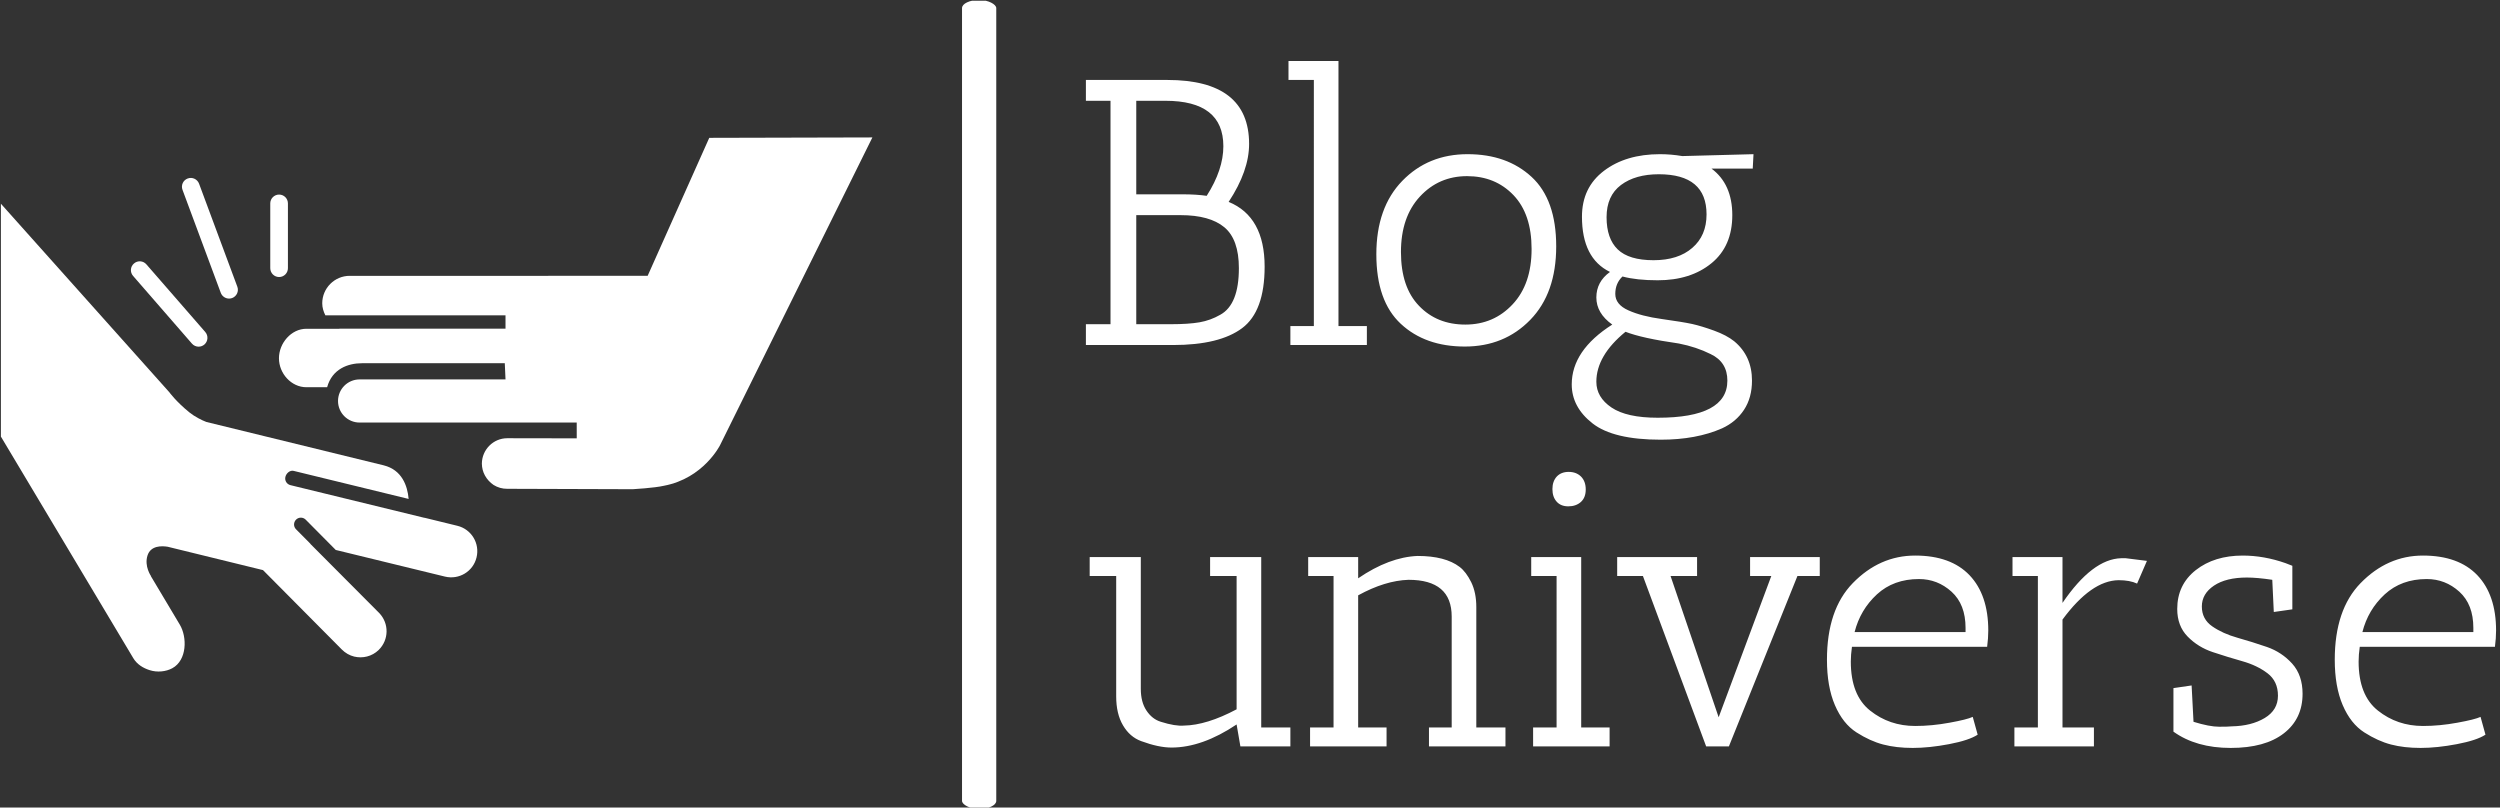 <svg xmlns="http://www.w3.org/2000/svg" version="1.1" xmlns:xlink="http://www.w3.org/1999/xlink" xmlns:svgjs="http://svgjs.dev/svgjs" width="1000" height="323" viewBox="0 0 1000 323"><rect x="0" y="0" width="1000" height="323" fill="#333333" stroke="none"/><g transform="matrix(1,0,0,1,-0.606,0.294)"><svg viewBox="0 0 396 128" data-background-color="#ffffff" preserveAspectRatio="xMidYMid meet" height="323" width="1000" xmlns="http://www.w3.org/2000/svg" xmlns:xlink="http://www.w3.org/1999/xlink"><g id="tight-bounds" transform="matrix(1,0,0,1,0.24,-0.117)"><svg viewBox="0 0 395.52 128.233" height="128.233" width="395.52"><g><svg viewBox="0 0 619.961 201" height="128.233" width="395.52"><g><rect width="8.508" height="201" x="238.805" y="0" fill="#ffffff" opacity="1" stroke-width="0" stroke="transparent" fill-opacity="1" class="rect-qz-0" data-fill-palette-color="primary" rx="1%" id="qz-0" data-palette-color="#ec9131"></rect></g><g transform="matrix(1,0,0,1,269.583,0.5)"><svg viewBox="0 0 350.377 200" height="200" width="350.377"><g id="textblocktransform"><svg viewBox="0 0 350.377 200" height="200" width="350.377" id="textblock"><g><svg viewBox="0 0 350.377 200" height="200" width="350.377"><g transform="matrix(1,0,0,1,0,0)"><svg width="350.377" viewBox="2.5 -37.5 186.2 90.7" height="200" data-palette-color="#ec9131"><svg></svg><svg></svg><g class="wordmark-text-0" data-fill-palette-color="primary" id="text-0"><path d="M5.75-32.25h-3.25v-2.75h10.75c7.2 0 10.8 2.817 10.8 8.45v0c0 2.367-0.9 4.917-2.7 7.65v0c3.167 1.3 4.75 4.15 4.75 8.55v0c0 3.933-0.99 6.64-2.97 8.12-1.987 1.487-5.03 2.23-9.13 2.23v0h-11.5v-2.75h3.25zM15-17.15v0h-5.85v14.4h4.6c1.533 0 2.783-0.083 3.75-0.25 0.967-0.167 1.883-0.5 2.75-1v0c1.633-0.9 2.45-2.95 2.45-6.15v0c0-2.533-0.64-4.333-1.92-5.4-1.287-1.067-3.213-1.6-5.78-1.6zM9.15-19.9h6.1c1.233 0 2.3 0.067 3.2 0.2v0c1.467-2.3 2.2-4.483 2.2-6.55v0c0-4-2.55-6-7.65-6v0h-3.85zM32.6-35h-3.35v-2.5h6.6v35h3.75v2.5h-10.1v-2.5h3.1zM52.53 0.2c-3.487 0-6.303-1-8.45-3-2.153-2-3.23-5.06-3.23-9.18 0-4.113 1.143-7.347 3.43-9.7 2.28-2.347 5.153-3.52 8.62-3.52 3.467 0 6.283 1 8.45 3 2.167 2 3.25 5.057 3.25 9.17 0 4.12-1.14 7.353-3.42 9.7-2.287 2.353-5.17 3.53-8.65 3.53zM52.83-22.3c-2.487 0-4.563 0.9-6.23 2.7-1.667 1.8-2.5 4.24-2.5 7.32 0 3.087 0.793 5.453 2.38 7.1 1.58 1.653 3.62 2.48 6.12 2.48 2.5 0 4.583-0.893 6.25-2.68 1.667-1.78 2.5-4.213 2.5-7.3 0-3.08-0.8-5.453-2.4-7.12-1.6-1.667-3.64-2.5-6.12-2.5zM66.65 5.2v0c0-3 1.783-5.633 5.35-7.9v0c-1.4-1-2.1-2.193-2.1-3.58 0-1.38 0.6-2.503 1.8-3.37v0c-2.467-1.2-3.7-3.633-3.7-7.3v0c0-2.567 0.967-4.583 2.9-6.05 1.933-1.467 4.4-2.2 7.4-2.2v0c0.967 0 1.95 0.083 2.95 0.25v0l9.4-0.25-0.1 1.9h-5.45c1.833 1.367 2.75 3.417 2.75 6.15 0 2.733-0.917 4.85-2.75 6.35-1.833 1.5-4.2 2.25-7.1 2.25v0c-1.867 0-3.417-0.167-4.65-0.5v0c-0.633 0.6-0.95 1.367-0.95 2.3 0 0.933 0.577 1.657 1.73 2.17 1.147 0.52 2.627 0.903 4.44 1.15 1.82 0.253 3.147 0.47 3.98 0.65 0.833 0.187 1.8 0.48 2.9 0.88 1.1 0.4 1.983 0.867 2.65 1.4v0c1.567 1.3 2.35 3.033 2.35 5.2v0c0 1.5-0.35 2.783-1.05 3.85-0.7 1.067-1.667 1.883-2.9 2.45v0c-2.267 1-4.967 1.5-8.1 1.5v0c-4.167 0-7.167-0.717-9-2.15-1.833-1.433-2.75-3.15-2.75-5.15zM69.9 4.85v0c0 1.367 0.667 2.5 2 3.4 1.333 0.9 3.367 1.35 6.1 1.35v0c6.133 0 9.2-1.633 9.2-4.9v0c0-1.633-0.733-2.8-2.2-3.5v0c-1.267-0.633-2.667-1.1-4.2-1.4v0c-3.267-0.467-5.617-0.983-7.05-1.55v0c-2.567 2.1-3.85 4.3-3.85 6.6zM78.15-22.55c-2.067 0-3.733 0.473-5 1.42-1.267 0.953-1.9 2.37-1.9 4.25 0 1.887 0.49 3.303 1.47 4.25 0.987 0.953 2.563 1.43 4.73 1.43 2.167 0 3.873-0.543 5.12-1.63 1.253-1.08 1.88-2.553 1.88-4.42v0c0-3.533-2.1-5.3-6.3-5.3z" fill="#ffffff" fill-rule="nonzero" stroke="none" stroke-width="1" stroke-linecap="butt" stroke-linejoin="miter" stroke-miterlimit="10" stroke-dasharray="" stroke-dashoffset="0" font-family="none" font-weight="none" font-size="none" text-anchor="none" style="mix-blend-mode: normal" data-fill-palette-color="primary" opacity="1"></path><path transform="translate(0,53)" d="M22.9 0l-0.5-2.9c-3.033 2.033-5.9 3.05-8.6 3.05v0c-1.133 0-2.467-0.283-4-0.85v0c-1-0.367-1.8-1.06-2.4-2.08-0.6-1.013-0.9-2.287-0.9-3.82v0-15.9h-3.5v-2.5h6.75v17.4c0 1.167 0.25 2.123 0.75 2.87 0.5 0.753 1.133 1.247 1.9 1.48v0c1.267 0.4 2.283 0.567 3.05 0.5v0c2-0.033 4.317-0.75 6.95-2.15v0-17.6h-3.5v-2.5h6.75v22.5h3.85v2.5zM35.2-22.5h-3.35v-2.5h6.6v2.8c2.733-1.867 5.35-2.85 7.85-2.95v0c2.433 0 4.283 0.483 5.55 1.45v0c0.567 0.433 1.077 1.107 1.53 2.02 0.447 0.92 0.67 2.013 0.67 3.28v0 15.9h3.85v2.5h-10.1v-2.5h3v-14.65c0-3.233-1.9-4.85-5.7-4.85v0c-2.067 0.067-4.283 0.75-6.65 2.05v0 17.45h3.75v2.5h-10.1v-2.5h3.1zM64.65-22.5h-3.35v-2.5h6.6v22.5h3.75v2.5h-10.1v-2.5h3.1zM66.2-31.7c-0.667 0-1.183-0.21-1.55-0.63-0.367-0.413-0.55-0.963-0.55-1.65 0-0.68 0.19-1.23 0.57-1.65 0.387-0.413 0.913-0.62 1.58-0.62 0.667 0 1.21 0.207 1.63 0.62 0.413 0.42 0.62 0.987 0.62 1.7 0 0.72-0.217 1.273-0.65 1.66-0.433 0.38-0.983 0.57-1.65 0.57zM93-22.5h-2.8v-2.5h9.2v2.5h-2.95l-9.05 22.5h-3l-8.35-22.5h-3.4v-2.5h10.55v2.5h-3.5l6.35 18.65zM103.5-11.2v0c0 2.967 0.85 5.123 2.55 6.47 1.7 1.353 3.683 2.03 5.95 2.03v0c1.467 0 2.977-0.143 4.53-0.43 1.547-0.28 2.57-0.537 3.07-0.77v0l0.65 2.35c-0.767 0.5-2.023 0.917-3.77 1.25-1.753 0.333-3.353 0.5-4.8 0.5-1.453 0-2.753-0.15-3.9-0.45-1.153-0.3-2.33-0.833-3.53-1.6-1.2-0.767-2.15-1.967-2.85-3.6-0.7-1.633-1.05-3.633-1.05-6v0c0-4.4 1.133-7.767 3.4-10.1v0c2.367-2.433 5.117-3.65 8.25-3.65 3.133 0 5.527 0.867 7.18 2.6 1.647 1.733 2.47 4.167 2.47 7.3v0c0 0.667-0.05 1.383-0.15 2.15v0h-17.85c-0.1 0.7-0.15 1.35-0.15 1.95zM118.65-15.65v0c0-2.067-0.617-3.66-1.85-4.78-1.233-1.113-2.667-1.67-4.3-1.67v0c-2.233 0-4.083 0.673-5.55 2.02-1.467 1.353-2.45 3.013-2.95 4.98v0h14.65c0-0.2 0-0.383 0-0.55zM131.45-16.75v14.25h4.15v2.5h-10.5v-2.5h3.1v-20h-3.35v-2.5h6.6v6.05c2.633-3.867 5.217-5.833 7.75-5.9v0c0.2 0 0.4 0 0.6 0v0l2.8 0.35-1.3 3c-0.633-0.3-1.45-0.45-2.45-0.45v0c-2.4 0.033-4.867 1.767-7.4 5.2zM148.5-8.05l0.25 4.8c1.4 0.433 2.527 0.65 3.38 0.65 0.847 0 1.403-0.017 1.67-0.05v0c1.733-0.033 3.183-0.4 4.35-1.1 1.167-0.7 1.75-1.683 1.75-2.95 0-1.267-0.457-2.25-1.37-2.95-0.92-0.7-2.03-1.233-3.33-1.6-1.3-0.367-2.6-0.767-3.9-1.2-1.3-0.433-2.407-1.117-3.32-2.05-0.92-0.933-1.38-2.15-1.38-3.65v0c0-2.133 0.817-3.843 2.45-5.13 1.633-1.28 3.7-1.92 6.2-1.92v0c1.867 0 3.75 0.333 5.65 1v0l0.9 0.35v5.75l-2.45 0.35-0.2-4.25c-1.333-0.2-2.45-0.3-3.35-0.3v0c-1.833 0-3.283 0.357-4.35 1.07-1.067 0.72-1.6 1.637-1.6 2.75 0 1.12 0.46 1.997 1.38 2.63 0.913 0.633 2.02 1.133 3.32 1.5 1.3 0.367 2.6 0.773 3.9 1.22 1.3 0.453 2.41 1.187 3.33 2.2 0.913 1.02 1.37 2.347 1.37 3.98v0c0 2.2-0.823 3.94-2.47 5.22-1.653 1.287-3.997 1.93-7.03 1.93-3.033 0-5.55-0.717-7.55-2.15v0-5.75zM170.55-11.2v0c0 2.967 0.85 5.123 2.55 6.47 1.7 1.353 3.683 2.03 5.95 2.03v0c1.467 0 2.977-0.143 4.53-0.43 1.547-0.28 2.57-0.537 3.07-0.77v0l0.65 2.35c-0.767 0.5-2.023 0.917-3.77 1.25-1.753 0.333-3.353 0.5-4.8 0.5-1.453 0-2.753-0.15-3.9-0.45-1.153-0.3-2.33-0.833-3.53-1.6-1.2-0.767-2.15-1.967-2.85-3.6-0.7-1.633-1.05-3.633-1.05-6v0c0-4.4 1.133-7.767 3.4-10.1v0c2.367-2.433 5.117-3.65 8.25-3.65 3.133 0 5.527 0.867 7.18 2.6 1.647 1.733 2.47 4.167 2.47 7.3v0c0 0.667-0.05 1.383-0.15 2.15v0h-17.85c-0.1 0.7-0.15 1.35-0.15 1.95zM185.7-15.65v0c0-2.067-0.617-3.66-1.85-4.78-1.233-1.113-2.667-1.67-4.3-1.67v0c-2.233 0-4.083 0.673-5.55 2.02-1.467 1.353-2.45 3.013-2.95 4.98v0h14.65c0-0.2 0-0.383 0-0.55z" fill="#ffffff" fill-rule="nonzero" stroke="none" stroke-width="1" stroke-linecap="butt" stroke-linejoin="miter" stroke-miterlimit="10" stroke-dasharray="" stroke-dashoffset="0" font-family="none" font-weight="none" font-size="none" text-anchor="none" style="mix-blend-mode: normal" data-fill-palette-color="primary" opacity="1"></path></g></svg></g></svg></g></svg></g></svg></g><g transform="matrix(1,0,0,1,0,34.147)"><svg viewBox="0 0 216.533 132.706" height="132.706" width="216.533"><g><svg xmlns="http://www.w3.org/2000/svg" xmlns:xlink="http://www.w3.org/1999/xlink" version="1.1" x="0" y="0" viewBox="0 10.489 50.329 30.845" enable-background="new 0 0 50.4 50.4" xml:space="preserve" width="216.533" height="132.706" class="icon-icon-0" data-fill-palette-color="accent" id="icon-0"><g fill="#98d3df" data-fill-palette-color="accent"><path d="M40.908 10.513l-3.558 7.969H20.142c-0.874 0-1.584 0.714-1.584 1.587 0 0.253 0.074 0.48 0.18 0.694h10.404v0.769h-9.6c0.003 0.001 0.005 0.005 0.009 0.007h-1.909c-0.874 0-1.584 0.829-1.584 1.705 0 0.875 0.71 1.671 1.584 1.671h1.198c0.291-1.059 1.208-1.386 2.014-1.386H29.1l0.042 0.935h-8.428c-0.688 0-1.245 0.559-1.245 1.246s0.557 1.245 1.245 1.245h12.54l0.001 0.912-4.011-0.007c-0.809 0-1.463 0.661-1.468 1.468 0.003 0.242 0.063 0.481 0.178 0.686 0.12 0.222 0.295 0.404 0.498 0.545 0.238 0.148 0.506 0.224 0.787 0.222l7.25 0.024c0 0 1.256-0.071 1.804-0.2 2.289-0.432 3.237-2.341 3.237-2.341l8.799-17.775L40.908 10.513z" fill="#ffffff" data-fill-palette-color="accent"></path></g><g fill="#98d3df" data-fill-palette-color="accent"><path d="M11.417 22.573c-0.143 0-0.283-0.061-0.383-0.175l-3.4-3.911c-0.186-0.212-0.163-0.534 0.05-0.717 0.212-0.187 0.535-0.164 0.718 0.049l3.401 3.908c0.185 0.213 0.162 0.534-0.05 0.721C11.657 22.53 11.537 22.573 11.417 22.573L11.417 22.573z" fill="#ffffff" data-fill-palette-color="accent"></path><path d="M13.177 19.796c-0.208 0-0.402-0.127-0.479-0.332l-2.21-5.948c-0.099-0.265 0.035-0.559 0.3-0.655 0.262-0.099 0.557 0.036 0.656 0.3l2.21 5.949c0.099 0.264-0.037 0.556-0.3 0.655C13.297 19.786 13.236 19.796 13.177 19.796L13.177 19.796z" fill="#ffffff" data-fill-palette-color="accent"></path><path d="M16.067 18.551c-0.282 0-0.511-0.23-0.511-0.512v-3.74c0-0.281 0.229-0.51 0.511-0.51 0.281 0 0.509 0.229 0.509 0.51v3.74C16.577 18.321 16.349 18.551 16.067 18.551L16.067 18.551z" fill="#ffffff" data-fill-palette-color="accent"></path><path d="M26.365 32.918l-1.888-0.462c-0.008-0.001-0.015 0.002-0.022 0l-7.738-1.887c-0.21-0.054-0.338-0.265-0.287-0.477 0.051-0.212 0.265-0.398 0.476-0.346l6.641 1.62c-0.067-0.77-0.391-1.676-1.435-1.939l-10.247-2.506c-0.267-0.102-0.673-0.306-0.972-0.547-0.776-0.627-1.165-1.168-1.165-1.168L0 14.318v13.448l7.647 12.798c0.216 0.36 0.569 0.57 0.937 0.688 0.444 0.147 0.952 0.088 1.315-0.109 0.856-0.466 0.863-1.8 0.433-2.517l-1.675-2.808 0.015 0.008c0 0-0.407-0.576-0.204-1.197 0.184-0.57 0.805-0.559 1.163-0.502l5.505 1.349 4.548 4.581c0.205 0.208 0.455 0.349 0.718 0.413 0.489 0.118 1.027-0.004 1.416-0.383 0.595-0.583 0.609-1.535 0.027-2.135l-3.98-3.997 0.011 0.001-0.833-0.839c-0.152-0.153-0.151-0.399 0.003-0.556 0.155-0.153 0.403-0.15 0.554 0l1.738 1.752 6.308 1.538c0.809 0.197 1.627-0.294 1.822-1.104C27.669 33.934 27.174 33.117 26.365 32.918z" fill="#ffffff" data-fill-palette-color="accent"></path></g></svg></g></svg></g></svg></g><defs></defs></svg><rect width="395.52" height="128.233" fill="none" stroke="none" visibility="hidden"></rect></g></svg></g></svg>